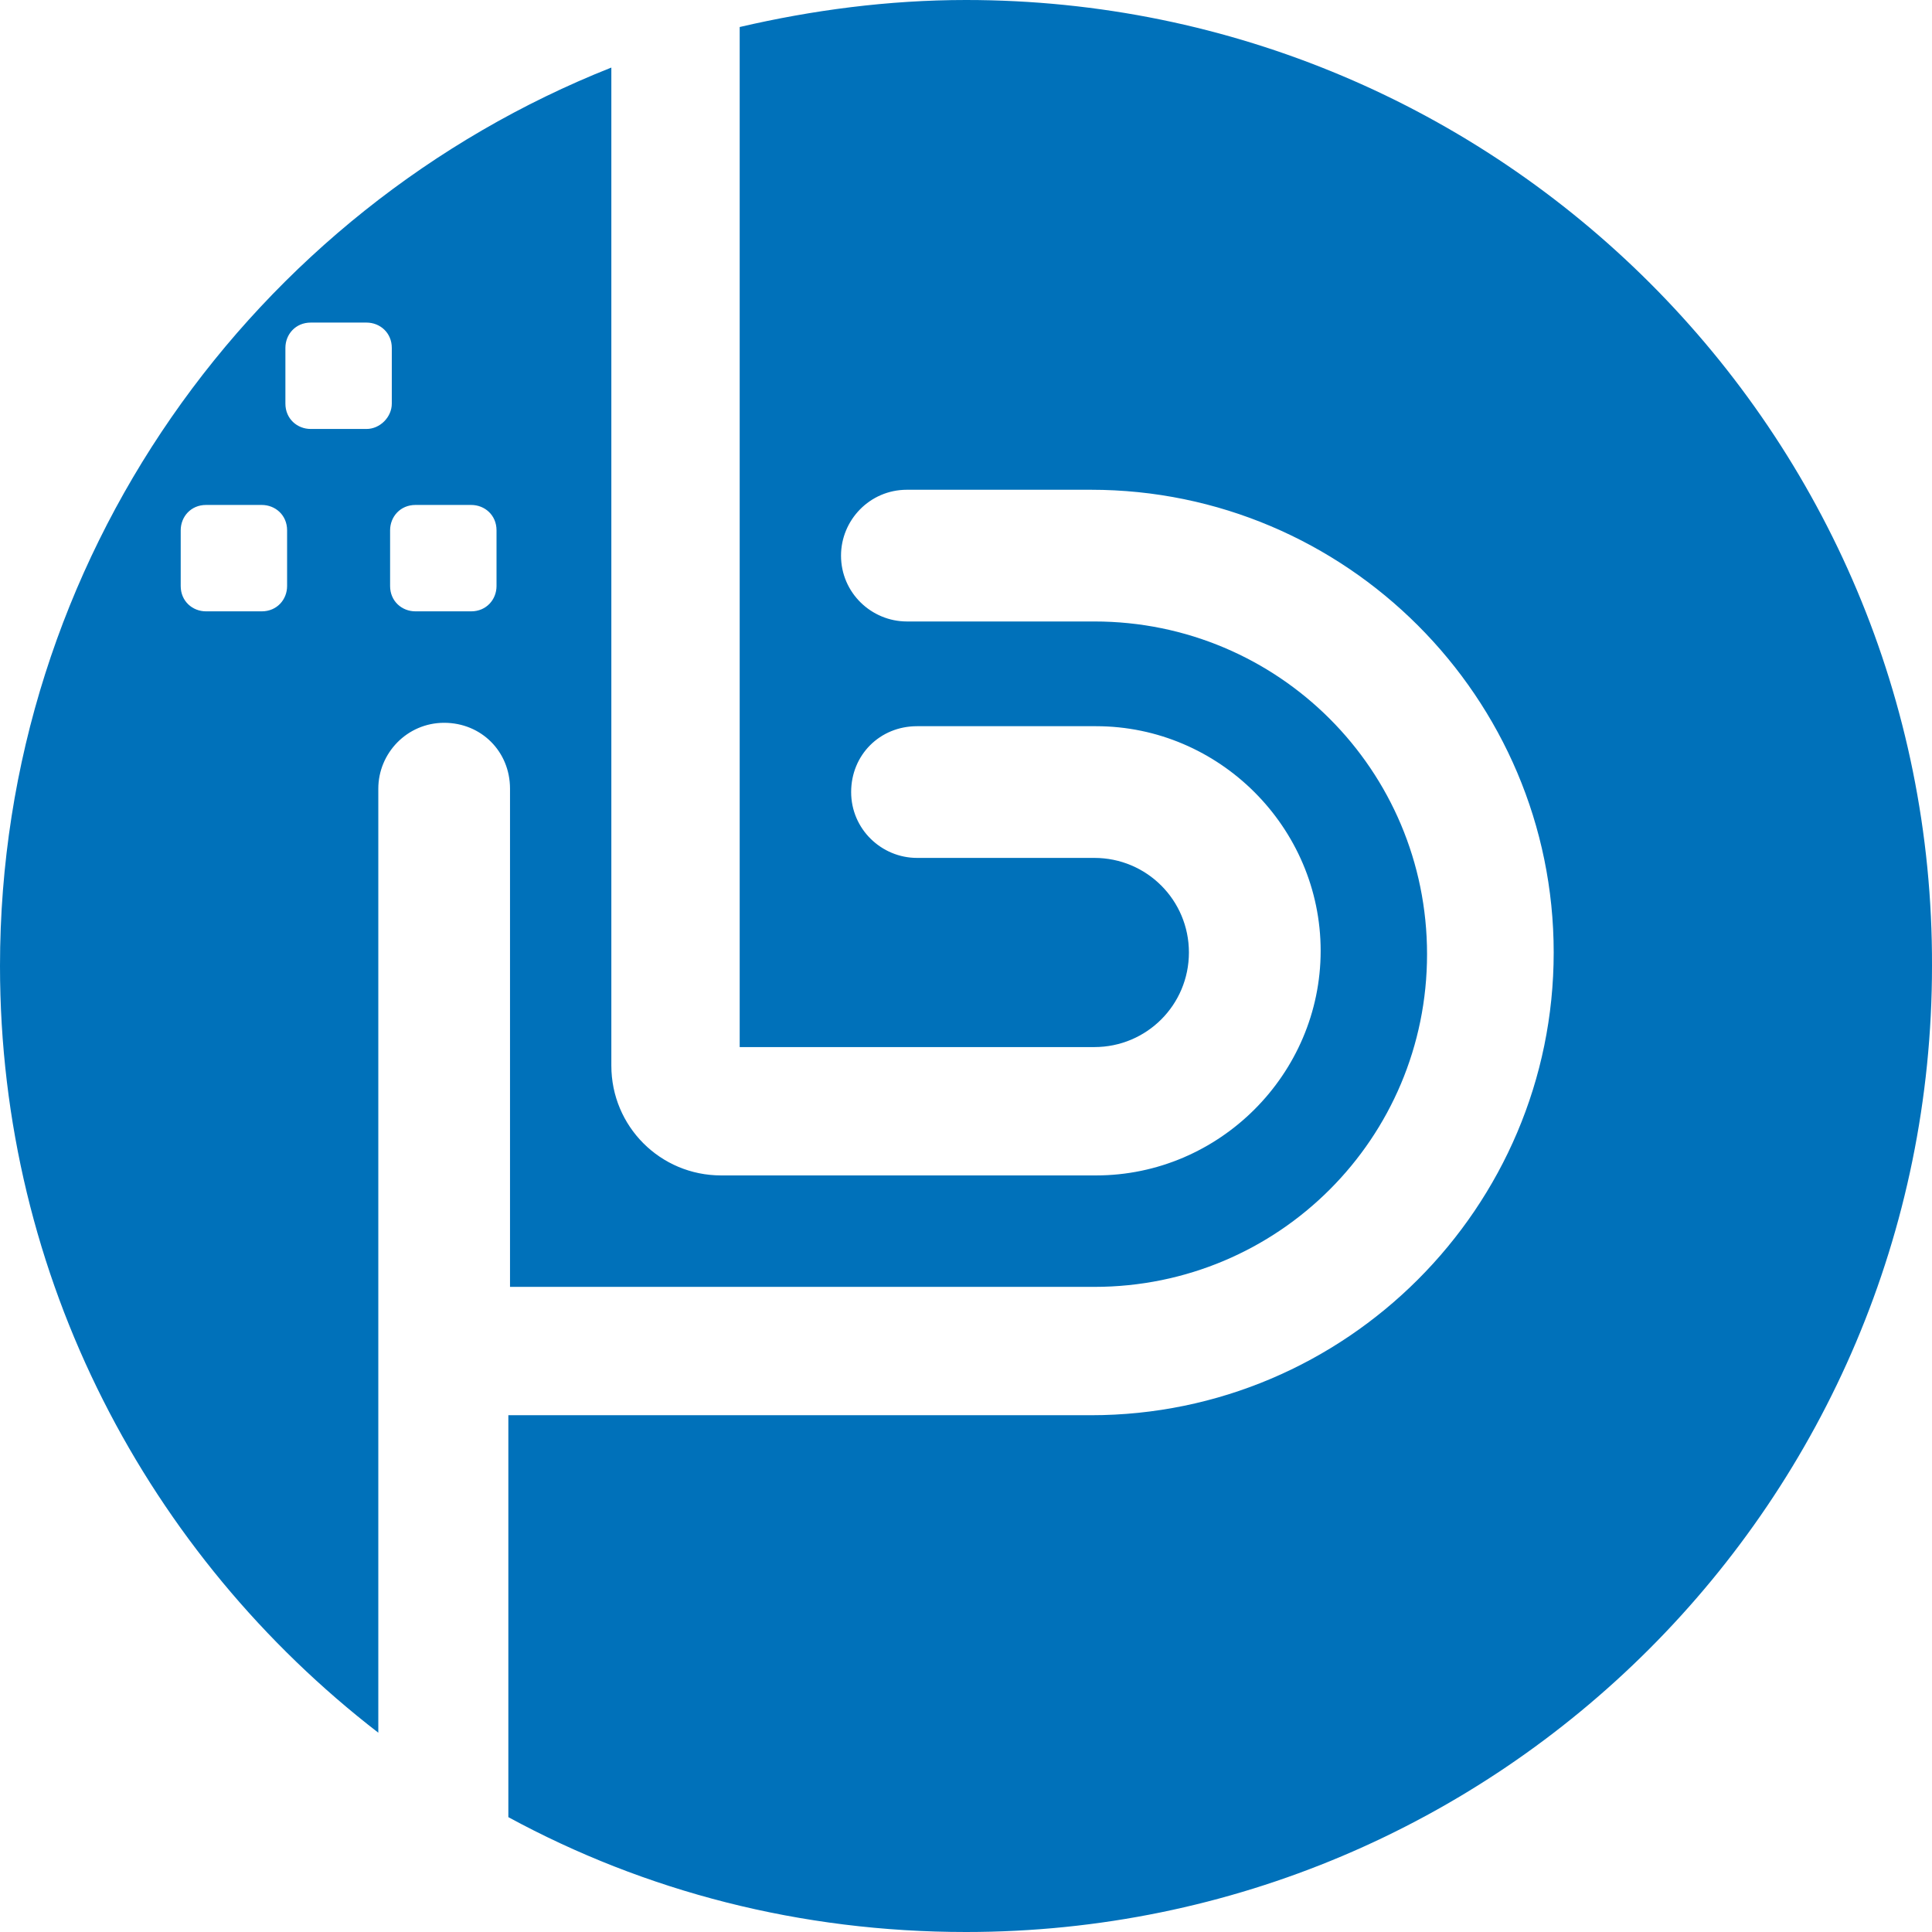 <svg width="58" height="58" viewBox="0 0 58 58" fill="none" xmlns="http://www.w3.org/2000/svg">
<path d="M29 0C26.668 0 24.386 0.304 22.206 0.811V31.434H32.853C34.425 31.434 35.692 30.166 35.692 28.594C35.692 27.023 34.425 25.755 32.853 25.755H27.53C26.465 25.755 25.552 24.893 25.552 23.778C25.552 22.663 26.414 21.801 27.53 21.801H32.904C36.605 21.801 39.647 24.843 39.647 28.544C39.647 32.245 36.605 35.287 32.904 35.287H21.649C19.823 35.287 18.353 33.816 18.353 31.991V2.028C7.605 6.287 0 16.782 0 29C0 38.379 4.462 46.694 11.357 52.017V23.677C11.357 22.612 12.219 21.699 13.334 21.699C14.449 21.699 15.311 22.561 15.311 23.677V38.633H32.853C38.379 38.633 42.841 34.171 42.841 28.645C42.841 23.119 38.379 18.657 32.853 18.657H27.226C26.161 18.657 25.248 17.796 25.248 16.68C25.248 15.615 26.11 14.703 27.226 14.703H32.752C40.407 14.703 46.643 20.939 46.643 28.594C46.643 36.25 40.407 42.486 32.752 42.486H15.261V54.552C19.367 56.783 24.032 58 29 58C45.021 58 58 45.021 58 29C58.051 12.979 45.021 0 29 0ZM8.619 17.593C8.619 17.998 8.315 18.353 7.858 18.353H6.185C5.78 18.353 5.425 18.049 5.425 17.593V15.92C5.425 15.514 5.729 15.159 6.185 15.159H7.858C8.264 15.159 8.619 15.463 8.619 15.92V17.593ZM11.002 12.878H9.329C8.923 12.878 8.568 12.573 8.568 12.117V10.444C8.568 10.039 8.872 9.684 9.329 9.684H11.002C11.407 9.684 11.762 9.988 11.762 10.444V12.117C11.762 12.523 11.407 12.878 11.002 12.878ZM14.906 17.593C14.906 17.998 14.601 18.353 14.145 18.353H12.472C12.066 18.353 11.711 18.049 11.711 17.593V15.92C11.711 15.514 12.016 15.159 12.472 15.159H14.145C14.551 15.159 14.906 15.463 14.906 15.92V17.593Z" fill="#0071BA"/>
</svg>
